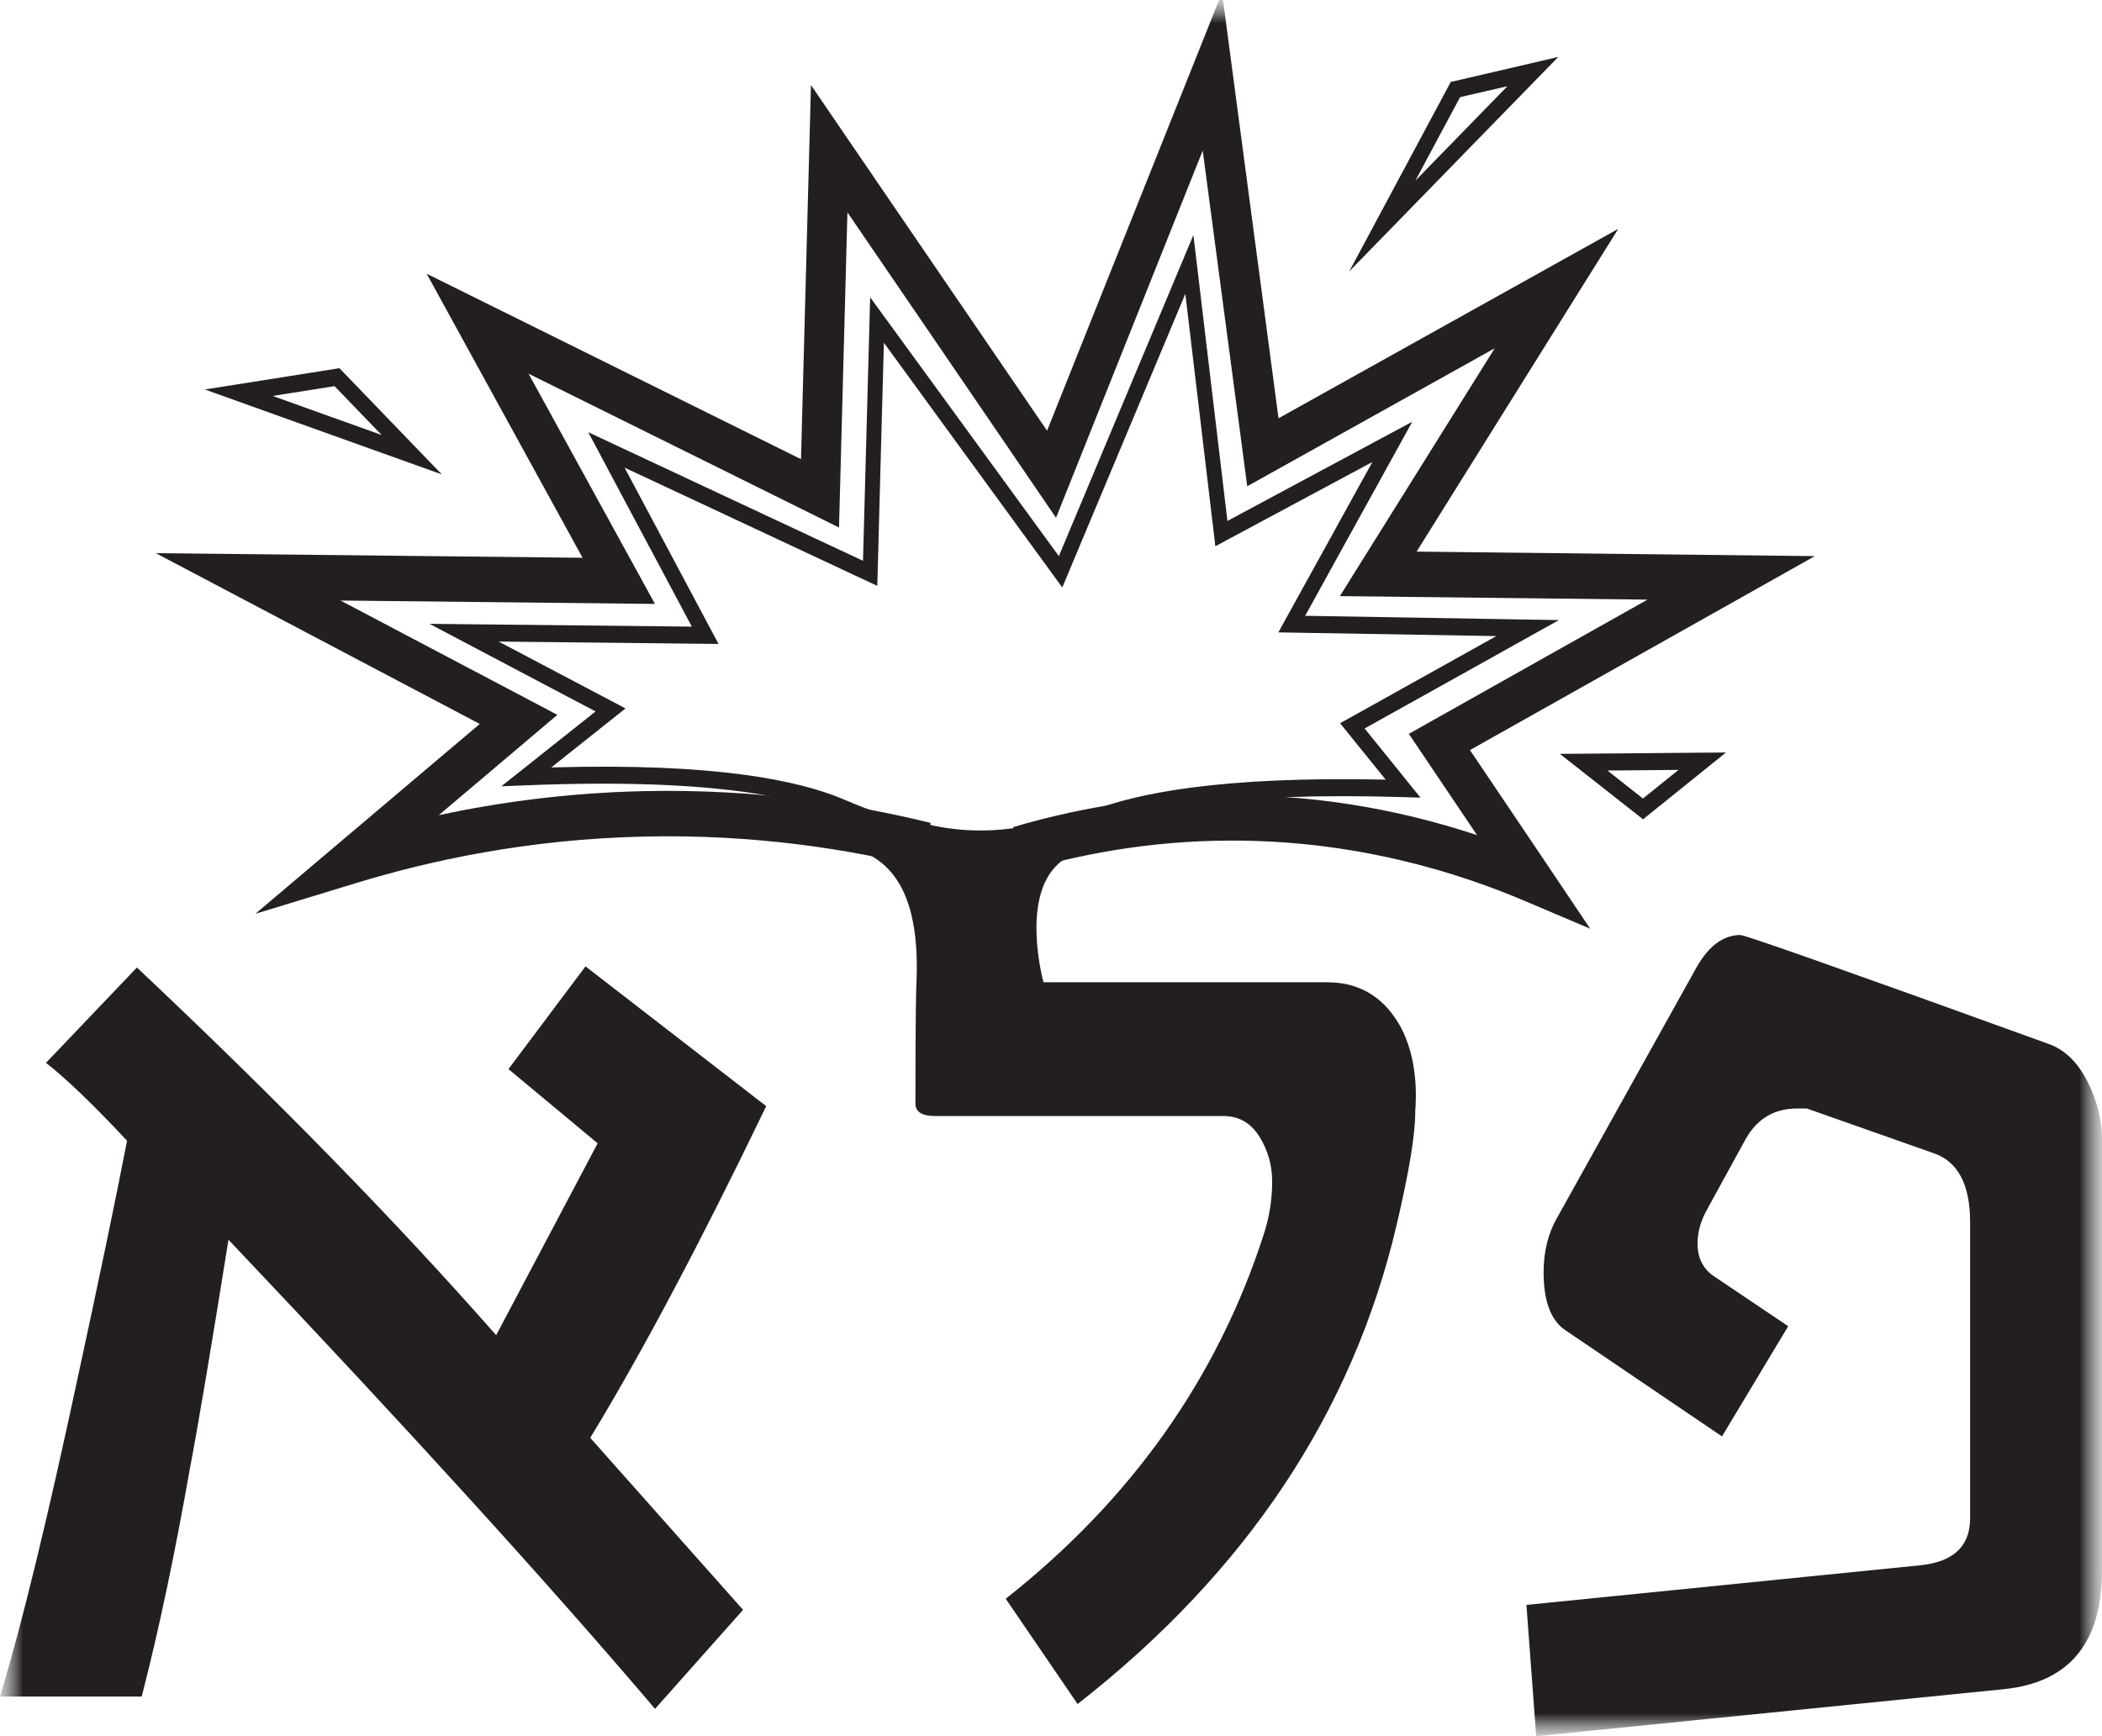 <svg width="46" height="38" viewBox="0 0 46 38" fill="none" xmlns="http://www.w3.org/2000/svg">
<g clip-path="url(#clip0_9_2)">
<mask id="mask0_9_2" style="mask-type:luminance" maskUnits="userSpaceOnUse" x="0" y="0" width="46" height="38">
<path d="M46 0H0V38H46V0Z" fill="white"/>
</mask>
<g mask="url(#mask0_9_2)">
<mask id="mask1_9_2" style="mask-type:luminance" maskUnits="userSpaceOnUse" x="0" y="0" width="46" height="38">
<path d="M46 0H0V38H46V0Z" fill="white"/>
</mask>
<g mask="url(#mask1_9_2)">
<path d="M16.768 24.21C15.341 27.172 14.058 29.593 12.917 31.47L16.261 35.235L14.335 37.402C12.035 34.694 8.922 31.27 5 27.134C4.613 29.555 4.331 31.225 4.155 32.147C3.821 34.044 3.47 35.705 3.101 37.132H0C0.478 35.561 1.05 33.203 1.721 30.061C2.163 28.02 2.517 26.323 2.781 24.968C2.057 24.192 1.465 23.623 1.007 23.262L2.996 21.176C6.046 24.048 8.665 26.73 10.858 29.223L13.079 25.024L11.127 23.399L12.813 21.151L16.77 24.212L16.768 24.21Z" fill="#231F20"/>
<path d="M30.971 24.345C30.971 24.833 30.836 25.646 30.57 26.784C29.609 30.901 27.282 34.406 23.582 37.296L22.009 34.992C24.755 32.825 26.636 30.169 27.653 27.026C27.777 26.647 27.84 26.26 27.84 25.862C27.84 25.5 27.745 25.172 27.558 24.873C27.37 24.574 27.106 24.426 26.766 24.426H20.462C20.242 24.426 20.108 24.374 20.057 24.268C20.033 24.221 20.033 24.174 20.033 24.156C20.033 22.086 20.051 21.63 20.051 21.63C20.075 21.041 20.13 19.73 19.427 19.009C19.244 18.822 19.054 18.719 18.922 18.66C19.352 18.447 19.785 18.236 20.215 18.022C20.521 18.099 20.9 18.166 21.334 18.175C21.843 18.188 22.281 18.123 22.623 18.042C22.907 18.263 23.193 18.483 23.478 18.703C23.33 18.766 23.217 18.849 23.13 18.935C22.358 19.69 22.811 21.405 22.836 21.499H29.05C29.433 21.499 29.767 21.596 30.049 21.789C30.302 21.962 30.45 22.165 30.515 22.259C31.061 23.023 30.992 24.073 30.969 24.345H30.971Z" fill="#231F20"/>
<path d="M46 34.37C46 35.959 45.285 36.824 43.854 36.971L33.618 38L33.404 35.127L42.017 34.26C42.747 34.188 43.114 33.844 43.114 33.23V26.755C43.114 25.923 42.846 25.417 42.309 25.238L39.541 24.262H39.326C38.825 24.262 38.448 24.489 38.197 24.939L37.337 26.51C37.212 26.745 37.149 26.979 37.149 27.213C37.149 27.539 37.273 27.782 37.524 27.944L39.133 29.027L37.684 31.439L34.257 29.115C33.937 28.899 33.78 28.474 33.78 27.845C33.78 27.395 33.878 26.997 34.074 26.656L37.129 21.169C37.396 20.701 37.714 20.465 38.087 20.465C38.193 20.465 40.44 21.259 44.825 22.846C45.183 22.972 45.467 23.248 45.682 23.671C45.895 24.096 46.002 24.523 46.002 24.954V34.365L46 34.37Z" fill="#231F20"/>
<path fill-rule="evenodd" clip-rule="evenodd" d="M26.743 -0.163L26.962 1.492C27.146 2.877 27.33 4.261 27.513 5.645L27.516 5.662C27.67 6.826 27.824 7.991 27.979 9.155L35.414 5.009L34.417 6.604C33.76 7.656 33.109 8.697 32.459 9.738C31.974 10.515 31.489 11.291 31.001 12.073L39.715 12.172L38.079 13.093C37.014 13.692 35.95 14.291 34.886 14.889L34.882 14.891C33.977 15.4 33.073 15.908 32.169 16.417C32.221 16.494 32.273 16.571 32.325 16.649C32.843 17.417 33.361 18.187 33.879 18.956L34.8 20.327L33.38 19.724C31.922 19.104 29.68 18.387 26.904 18.398C25.106 18.404 23.571 18.716 22.391 19.065L22.172 18.103C23.408 17.738 25.016 17.411 26.901 17.404C29.049 17.396 30.892 17.804 32.324 18.279C32.094 17.937 31.863 17.595 31.633 17.253C31.473 17.016 31.314 16.779 31.154 16.542L30.831 16.062L31.307 15.794C32.371 15.195 33.435 14.597 34.499 13.998L34.507 13.994C35.023 13.704 35.539 13.414 36.055 13.124L29.322 13.047L29.806 12.272C30.45 11.243 31.099 10.202 31.749 9.162C32.07 8.648 32.39 8.135 32.71 7.623L27.294 10.643L27.206 9.973C27.021 8.586 26.838 7.2 26.654 5.814L26.652 5.797C26.541 4.964 26.431 4.13 26.32 3.296C25.35 5.726 24.38 8.156 23.409 10.586L23.11 11.333L22.668 10.685C21.92 9.59 21.173 8.496 20.426 7.401C19.799 6.484 19.172 5.566 18.545 4.648L18.361 11.546L11.567 8.179L14.333 13.218L7.452 13.144C7.825 13.341 8.199 13.538 8.572 13.734L8.575 13.736C9.56 14.255 10.546 14.774 11.531 15.294L12.197 15.646L9.603 17.841C10.903 17.563 12.405 17.354 14.073 17.316C16.587 17.259 18.73 17.609 20.366 18.011L20.182 18.982C18.597 18.593 16.523 18.254 14.091 18.31C11.549 18.367 9.405 18.836 7.795 19.327L5.589 20L10.499 15.845C10.721 15.962 10.943 16.079 11.165 16.196L10.499 15.845C9.735 15.442 8.971 15.039 8.206 14.636L8.204 14.635C7.218 14.116 6.233 13.596 5.247 13.076L3.41 12.107L12.749 12.208L9.337 5.991L17.529 10.05L17.747 1.861L18.49 2.95C19.366 4.232 20.241 5.514 21.117 6.796C21.716 7.673 22.315 8.55 22.914 9.427C22.814 9.676 22.715 9.925 22.615 10.174L22.914 9.427L23.356 10.075C23.209 9.859 23.061 9.643 22.914 9.427C23.986 6.745 25.056 4.062 26.127 1.38L26.743 -0.163Z" fill="#231F20"/>
<path fill-rule="evenodd" clip-rule="evenodd" d="M26.116 5.145L26.19 5.763C26.415 7.641 26.638 9.522 26.861 11.402C27.524 11.046 28.188 10.69 28.852 10.333C29.368 10.057 29.884 9.78 30.399 9.503L30.906 9.231L30.608 9.771C30.241 10.434 29.876 11.097 29.51 11.76L29.507 11.765C29.192 12.336 28.877 12.907 28.562 13.478L34.115 13.572L33.502 13.914C33.045 14.169 32.587 14.425 32.129 14.681C31.374 15.102 30.619 15.524 29.863 15.944L31.086 17.458L30.7 17.446C26.874 17.334 24.959 17.712 23.929 18.124C23.921 18.127 23.912 18.13 23.903 18.134C23.687 18.221 23.157 18.436 22.431 18.535C21.123 18.715 20.011 18.408 19.514 18.268H19.514C18.979 18.116 18.58 17.944 18.419 17.874C18.396 17.864 18.378 17.856 18.365 17.851L18.364 17.851C17.373 17.432 15.477 17.029 11.525 17.188L10.971 17.21L13.034 15.571C12.743 15.418 12.451 15.264 12.16 15.111C11.469 14.746 10.778 14.382 10.087 14.017L9.4 13.654L10.157 13.662C11.037 13.671 11.916 13.68 12.795 13.69H12.796C13.577 13.698 14.359 13.707 15.14 13.715C14.831 13.135 14.522 12.555 14.213 11.974L14.209 11.969C13.85 11.294 13.49 10.619 13.131 9.944L12.873 9.46L13.333 9.675C14.305 10.13 15.275 10.584 16.246 11.039C17.125 11.45 18.005 11.862 18.886 12.274C18.908 11.437 18.931 10.596 18.954 9.754C18.979 8.834 19.004 7.913 19.029 6.998L19.042 6.506L19.318 6.885C20.03 7.862 20.743 8.84 21.456 9.818C22.028 10.603 22.6 11.388 23.172 12.172C24.075 10.019 24.977 7.863 25.88 5.708L26.116 5.145ZM25.94 6.431C25.079 8.486 24.218 10.542 23.357 12.595L23.247 12.858L23.084 12.634C22.459 11.777 21.834 10.92 21.209 10.063C20.587 9.209 19.965 8.355 19.343 7.502C19.322 8.258 19.302 9.012 19.281 9.766C19.256 10.694 19.23 11.622 19.206 12.555L19.198 12.823L18.98 12.721C18.028 12.275 17.075 11.829 16.122 11.383C15.304 11.001 14.486 10.618 13.668 10.235C13.942 10.749 14.216 11.263 14.49 11.777L14.492 11.782C14.852 12.457 15.212 13.132 15.572 13.808L15.724 14.094L15.431 14.091C14.552 14.082 13.673 14.072 12.794 14.062H12.792C12.166 14.056 11.539 14.049 10.912 14.042C11.374 14.286 11.835 14.529 12.297 14.772C12.675 14.971 13.052 15.17 13.43 15.369L13.688 15.506L12.064 16.797C15.663 16.694 17.476 17.078 18.477 17.501C18.477 17.501 18.477 17.501 18.477 17.501L18.421 17.676L18.476 17.501C18.476 17.501 18.477 17.501 18.477 17.501C18.491 17.507 18.51 17.515 18.534 17.526C18.698 17.596 19.079 17.76 19.593 17.907L19.553 18.087L19.593 17.907C20.083 18.045 21.146 18.336 22.392 18.165C23.082 18.071 23.584 17.868 23.795 17.782C23.804 17.779 23.812 17.776 23.82 17.772L23.82 17.772C24.869 17.353 26.735 16.987 30.324 17.064L29.326 15.829L29.523 15.72C30.344 15.262 31.165 14.804 31.986 14.346C32.239 14.204 32.492 14.063 32.745 13.922L27.975 13.841L28.13 13.56C28.496 12.898 28.862 12.235 29.228 11.571L29.23 11.566C29.498 11.082 29.765 10.597 30.033 10.112C29.686 10.298 29.338 10.484 28.991 10.671C28.26 11.063 27.529 11.455 26.798 11.848L26.596 11.956L26.567 11.704C26.358 9.946 26.15 8.187 25.94 6.431Z" fill="#231F20"/>
<path fill-rule="evenodd" clip-rule="evenodd" d="M7.428 8.059L7.485 8.118C7.757 8.401 8.03 8.684 8.303 8.966L8.303 8.967C8.576 9.249 8.849 9.532 9.121 9.815L9.668 10.383L8.962 10.13C8.33 9.904 7.694 9.676 7.058 9.448C6.43 9.222 5.801 8.997 5.176 8.773L4.481 8.524L5.203 8.411C5.561 8.354 5.919 8.298 6.277 8.241C6.636 8.184 6.994 8.127 7.352 8.071L7.428 8.059ZM5.968 8.666C6.365 8.808 6.761 8.95 7.157 9.093C7.555 9.235 7.954 9.378 8.353 9.521C8.263 9.428 8.173 9.335 8.083 9.242L8.083 9.242C7.829 8.979 7.575 8.716 7.321 8.452C6.988 8.504 6.655 8.557 6.322 8.61L6.322 8.61C6.204 8.629 6.086 8.647 5.968 8.666Z" fill="#231F20"/>
<path fill-rule="evenodd" clip-rule="evenodd" d="M34.102 1.245L33.654 1.705C33.099 2.274 32.544 2.844 31.989 3.413C31.446 3.971 30.902 4.528 30.36 5.085L29.527 5.939L30.111 4.85C30.377 4.352 30.644 3.854 30.911 3.356L30.913 3.352C31.18 2.856 31.446 2.359 31.711 1.863L31.748 1.793L31.855 1.769C32.407 1.641 32.959 1.514 33.511 1.384L34.102 1.245ZM31.953 2.126C31.7 2.6 31.446 3.073 31.192 3.546L31.19 3.551C31.118 3.685 31.046 3.819 30.974 3.954C31.239 3.682 31.504 3.41 31.769 3.138C32.175 2.721 32.582 2.304 32.988 1.887C32.643 1.967 32.298 2.047 31.953 2.126Z" fill="#231F20"/>
<path fill-rule="evenodd" clip-rule="evenodd" d="M37.771 16.47L37.203 16.928C36.818 17.238 36.434 17.547 36.049 17.857L35.956 17.933L35.862 17.858C35.429 17.517 34.995 17.175 34.563 16.836L34.136 16.5L34.655 16.496C35.095 16.493 35.527 16.489 35.959 16.485C36.387 16.481 36.815 16.477 37.25 16.474L37.771 16.47ZM35.176 16.864C35.435 17.069 35.695 17.273 35.954 17.478C36.213 17.269 36.473 17.06 36.732 16.851C36.477 16.853 36.22 16.855 35.962 16.858C35.7 16.86 35.437 16.862 35.176 16.864Z" fill="#231F20"/>
</g>
</g>
</g>
<defs>
<clipPath id="clip0_9_2">
<rect width="46" height="38" fill="white"/>
</clipPath>
</defs>
</svg>
